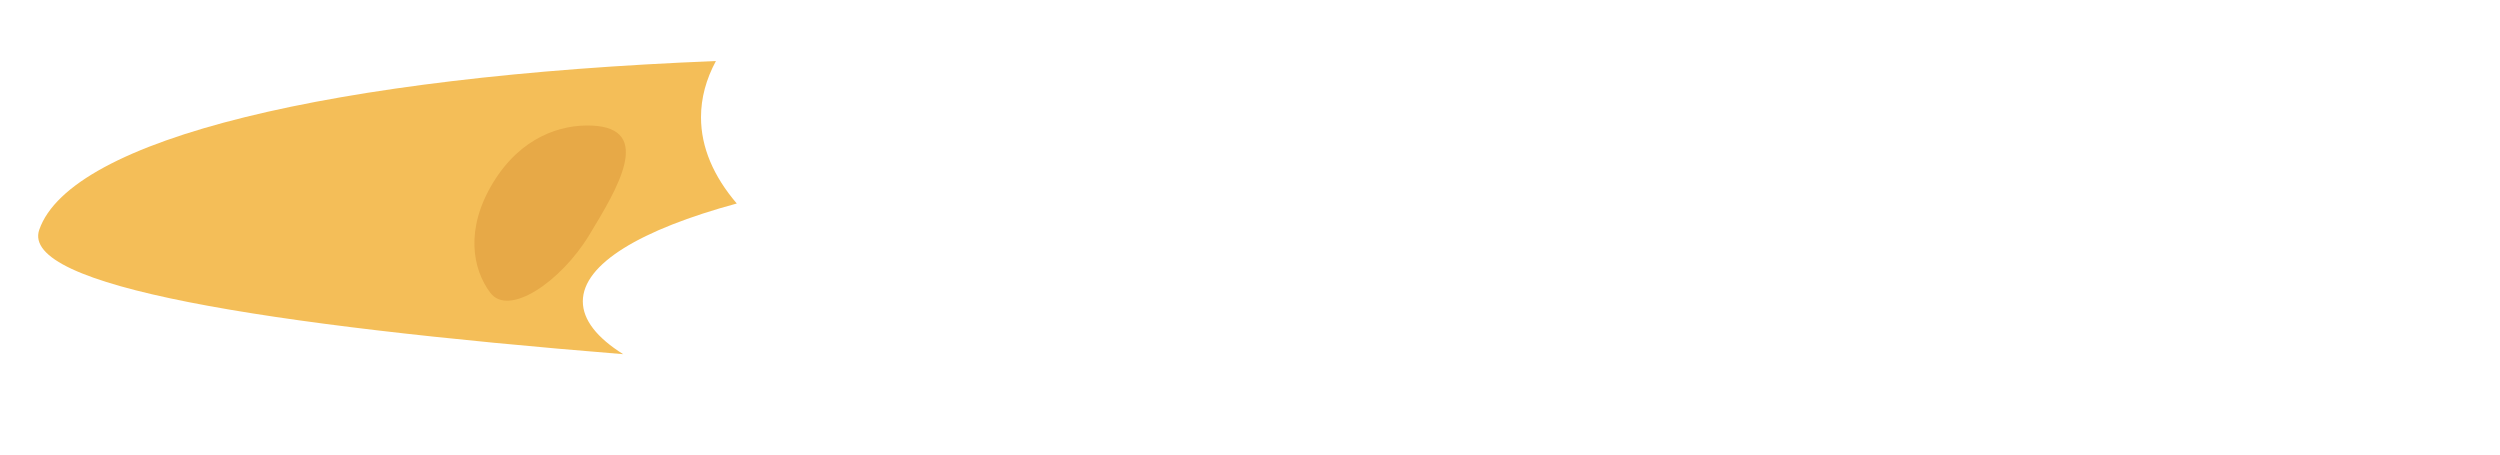 <?xml version="1.0" encoding="UTF-8"?><svg xmlns="http://www.w3.org/2000/svg" width="550" height="100" viewBox="0 0 550 100"><defs><style>.k{fill:#f4be58;}.l{fill:#e7a947;}</style></defs><g id="a"/><g id="b"/><g id="c"/><g id="d"/><g id="e"/><g id="f"/><g id="g"/><g id="h"><g id="i"><path class="k" d="M137.1,77.92C57.93,71.5,4.3,62.96,8.64,50.53,15.61,30.58,72.89,16.79,157.5,13.43c-2.15,3.99-3.28,8.13-3.28,12.37,0,6.62,2.76,12.99,7.87,18.97-21.08,5.73-33.87,13.27-33.87,21.53,0,4.1,3.14,8.01,8.88,11.62Z"/><path class="l" d="M108.46,40.22c-6.17,10.15-4.51,18.95-.62,24.16,4.07,5.45,15.57-2.44,21.74-12.59,6.17-10.15,14.35-23.58,.62-24.16-6.73-.29-15.57,2.44-21.74,12.59Z"/></g></g><g id="j"/></svg>